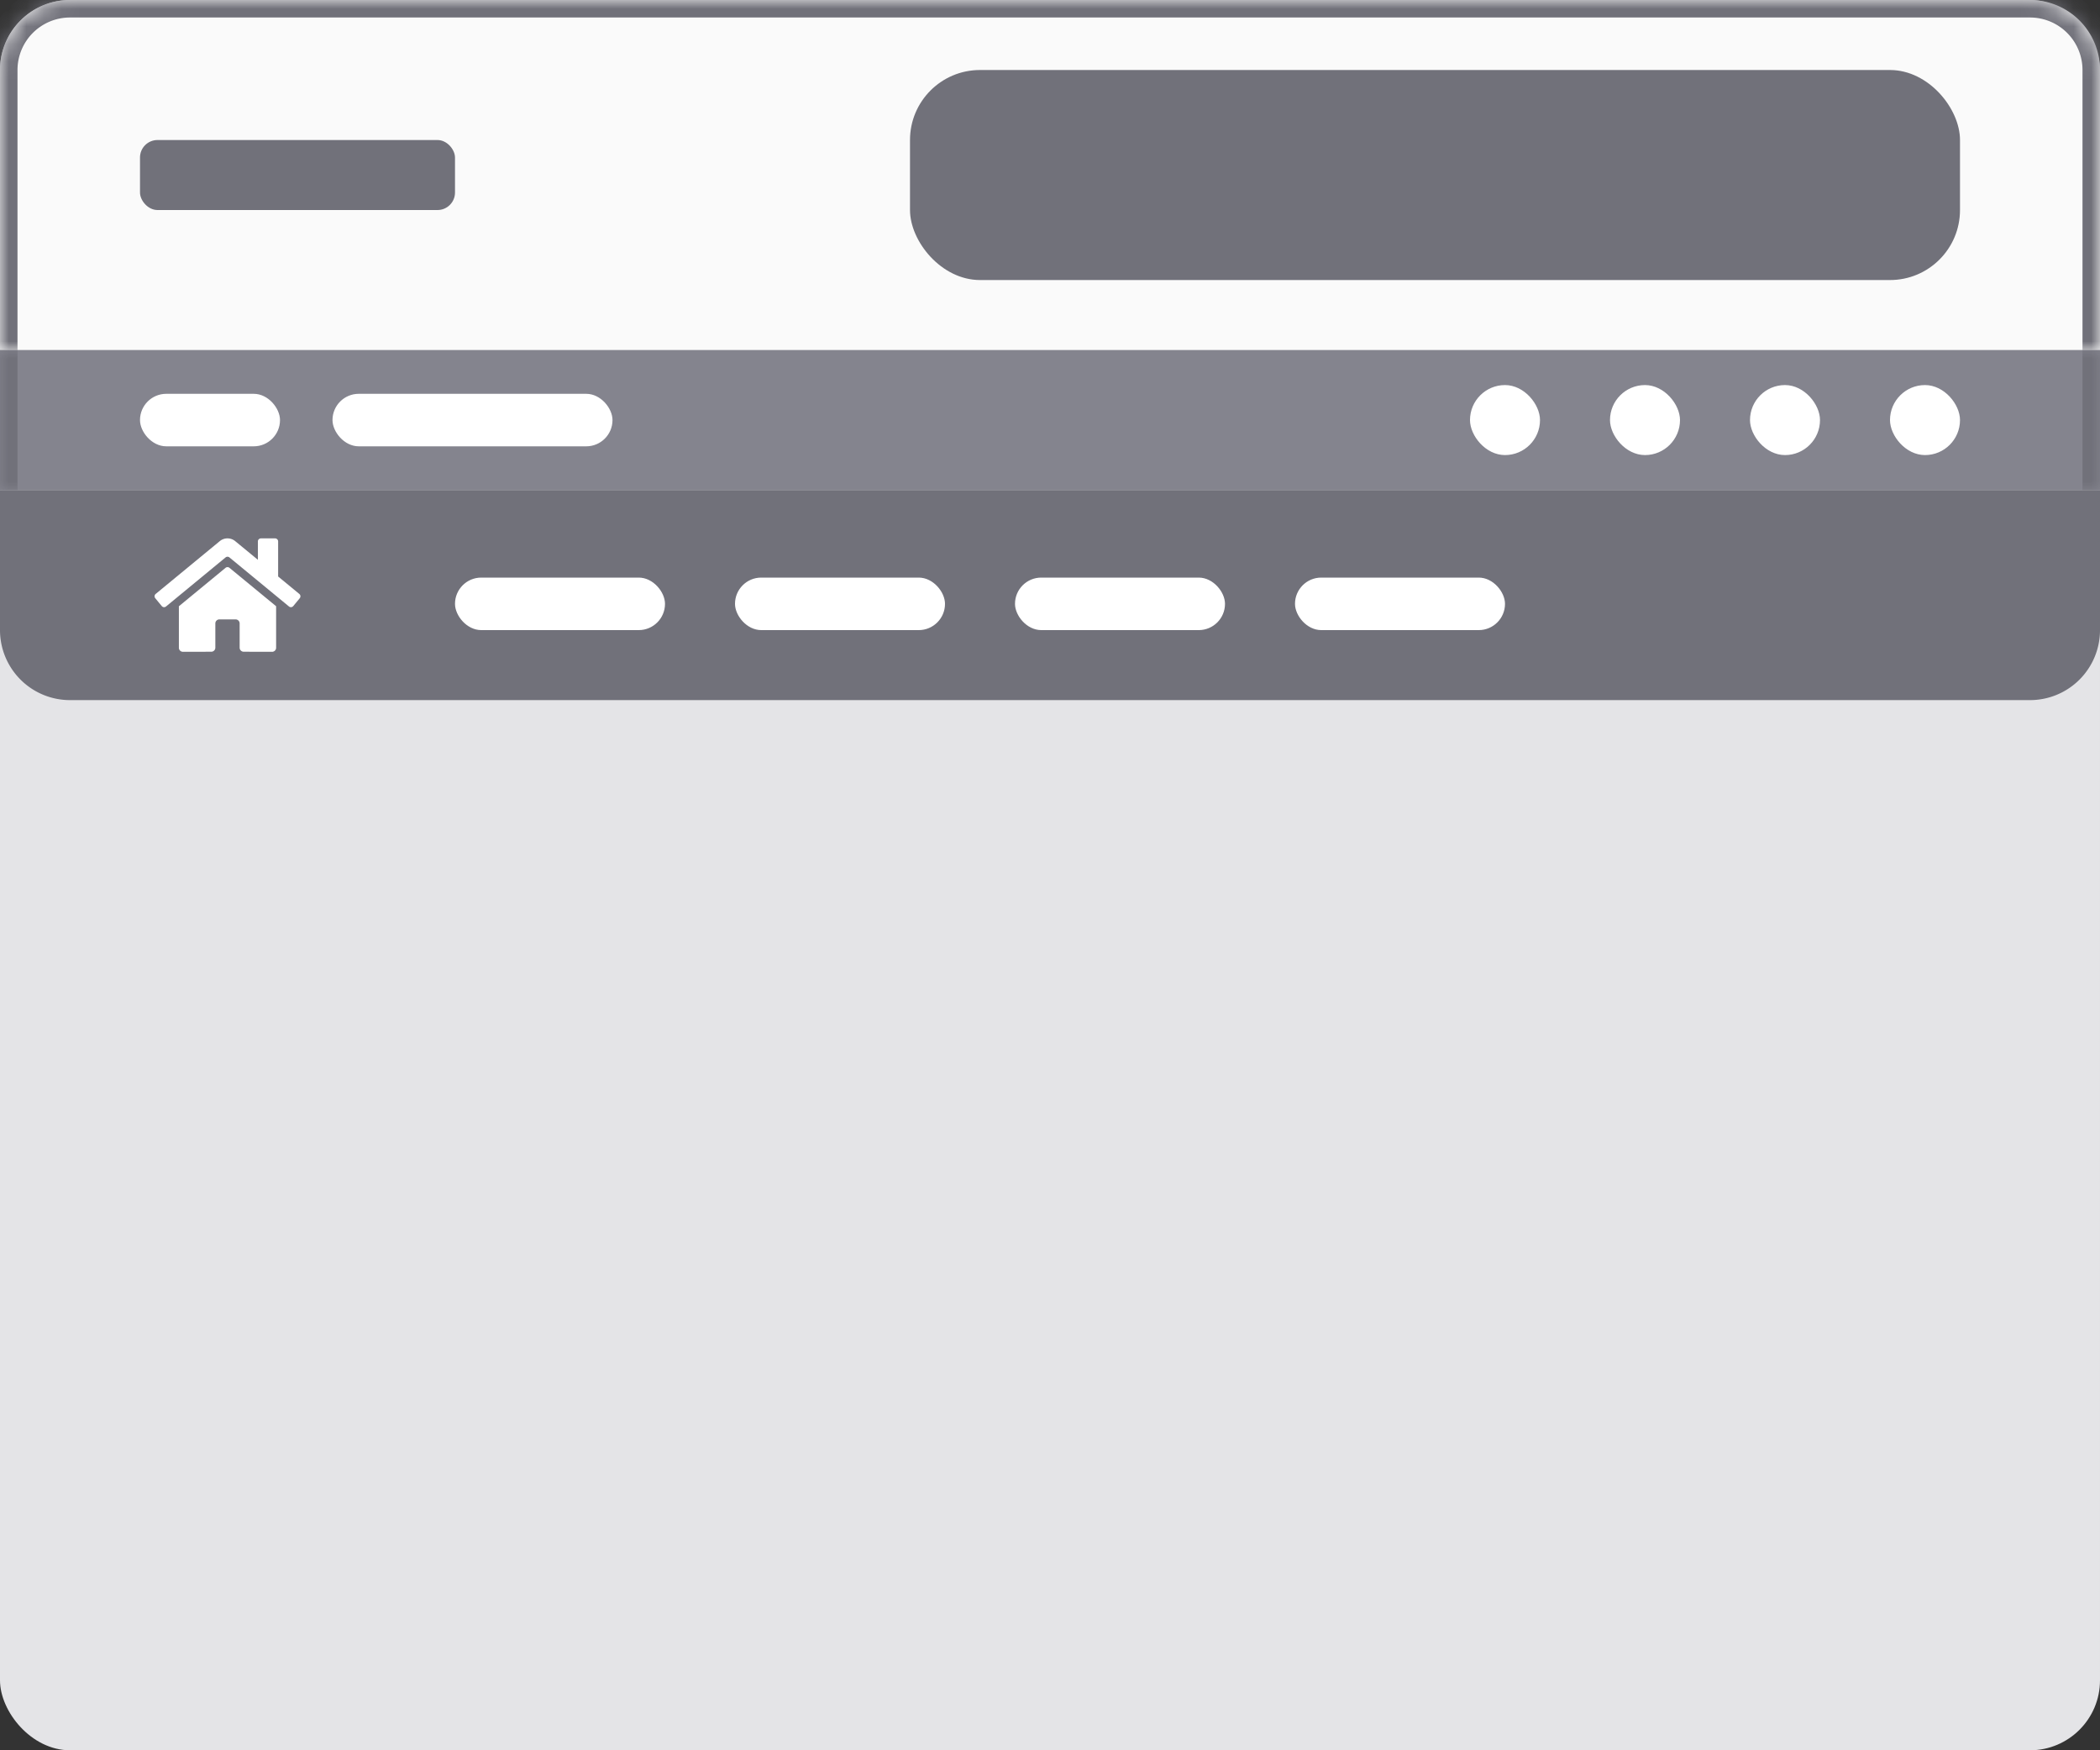 <svg width="120" height="100" fill="none" xmlns="http://www.w3.org/2000/svg">
  <rect width="100%" height="100%" fill="#333333" stroke="none"/>
  <rect width="120" height="100" rx="4" fill="#E4E4E7"/>
  <mask id="a" fill="#fff">
    <path d="M0 4a4 4 0 0 1 4-4h112a4 4 0 0 1 4 4v16H0V4Z"/>
  </mask>
  <path d="M0 4a4 4 0 0 1 4-4h112a4 4 0 0 1 4 4v16H0V4Z" fill="#FAFAFA"/>
  <rect x="8" y="8" width="18" height="4" rx="1" fill="#71717A"/>
  <rect x="52" y="4" width="60" height="12" rx="4" fill="#71717A"/>
  <path d="M-1 4a5 5 0 0 1 5-5h112a5 5 0 0 1 5 5h-2a3 3 0 0 0-3-3H4a3 3 0 0 0-3 3h-2Zm121 16H0h120ZM-1 20V4a5 5 0 0 1 5-5v2a3 3 0 0 0-3 3v16h-2ZM116-1a5 5 0 0 1 5 5v16h-2V4a3 3 0 0 0-3-3v-2Z" fill="#71717A" mask="url(#a)"/>
  <mask id="b" fill="#fff">
    <path d="M0 20h120v8H0v-8Z"/>
  </mask>
  <path d="M0 20h120v8H0v-8Z" fill="#84848E"/>
  <path d="M119 20v8h2v-8h-2ZM1 28v-8h-2v8h2Z" fill="#71717A" mask="url(#b)"/>
  <rect x="8" y="22.5" width="8" height="3" rx="1.5" fill="#fff"/>
  <rect x="19" y="22.5" width="16" height="3" rx="1.5" fill="#fff"/>
  <rect x="108" y="22" width="4" height="4" rx="2" fill="#fff"/>
  <rect x="100" y="22" width="4" height="4" rx="2" fill="#fff"/>
  <rect x="92" y="22" width="4" height="4" rx="2" fill="#fff"/>
  <rect x="84" y="22" width="4" height="4" rx="2" fill="#fff"/>
  <path d="M0 28h120v8a4 4 0 0 1-4 4H4a4 4 0 0 1-4-4v-8Z" fill="#71717A"/>
  <path d="m12.89 32.441-2.668 2.197v2.37a.232.232 0 0 0 .232.232l1.62-.004a.232.232 0 0 0 .231-.231V35.62a.232.232 0 0 1 .232-.232h.925a.232.232 0 0 1 .232.232v1.384a.232.232 0 0 0 .231.232l1.621.004a.231.231 0 0 0 .232-.231v-2.373l-2.667-2.195a.177.177 0 0 0-.222 0Zm4.213 1.493-1.21-.997v-2.003a.174.174 0 0 0-.173-.174h-.81a.174.174 0 0 0-.174.173v1.05l-1.295-1.065a.694.694 0 0 0-.883 0l-3.662 3.016a.174.174 0 0 0-.023.245l.37.448a.173.173 0 0 0 .244.024l3.402-2.803a.176.176 0 0 1 .222 0l3.403 2.803a.173.173 0 0 0 .244-.024l.37-.448a.173.173 0 0 0 .031-.06c.007-.022.01-.045.007-.068a.174.174 0 0 0-.063-.117Z" fill="#fff"/>
  <rect x="26" y="33" width="12" height="3" rx="1.5" fill="#fff"/>
  <rect x="42" y="33" width="12" height="3" rx="1.5" fill="#fff"/>
  <rect x="58" y="33" width="12" height="3" rx="1.5" fill="#fff"/>
  <rect x="74" y="33" width="12" height="3" rx="1.5" fill="#fff"/>
</svg>
